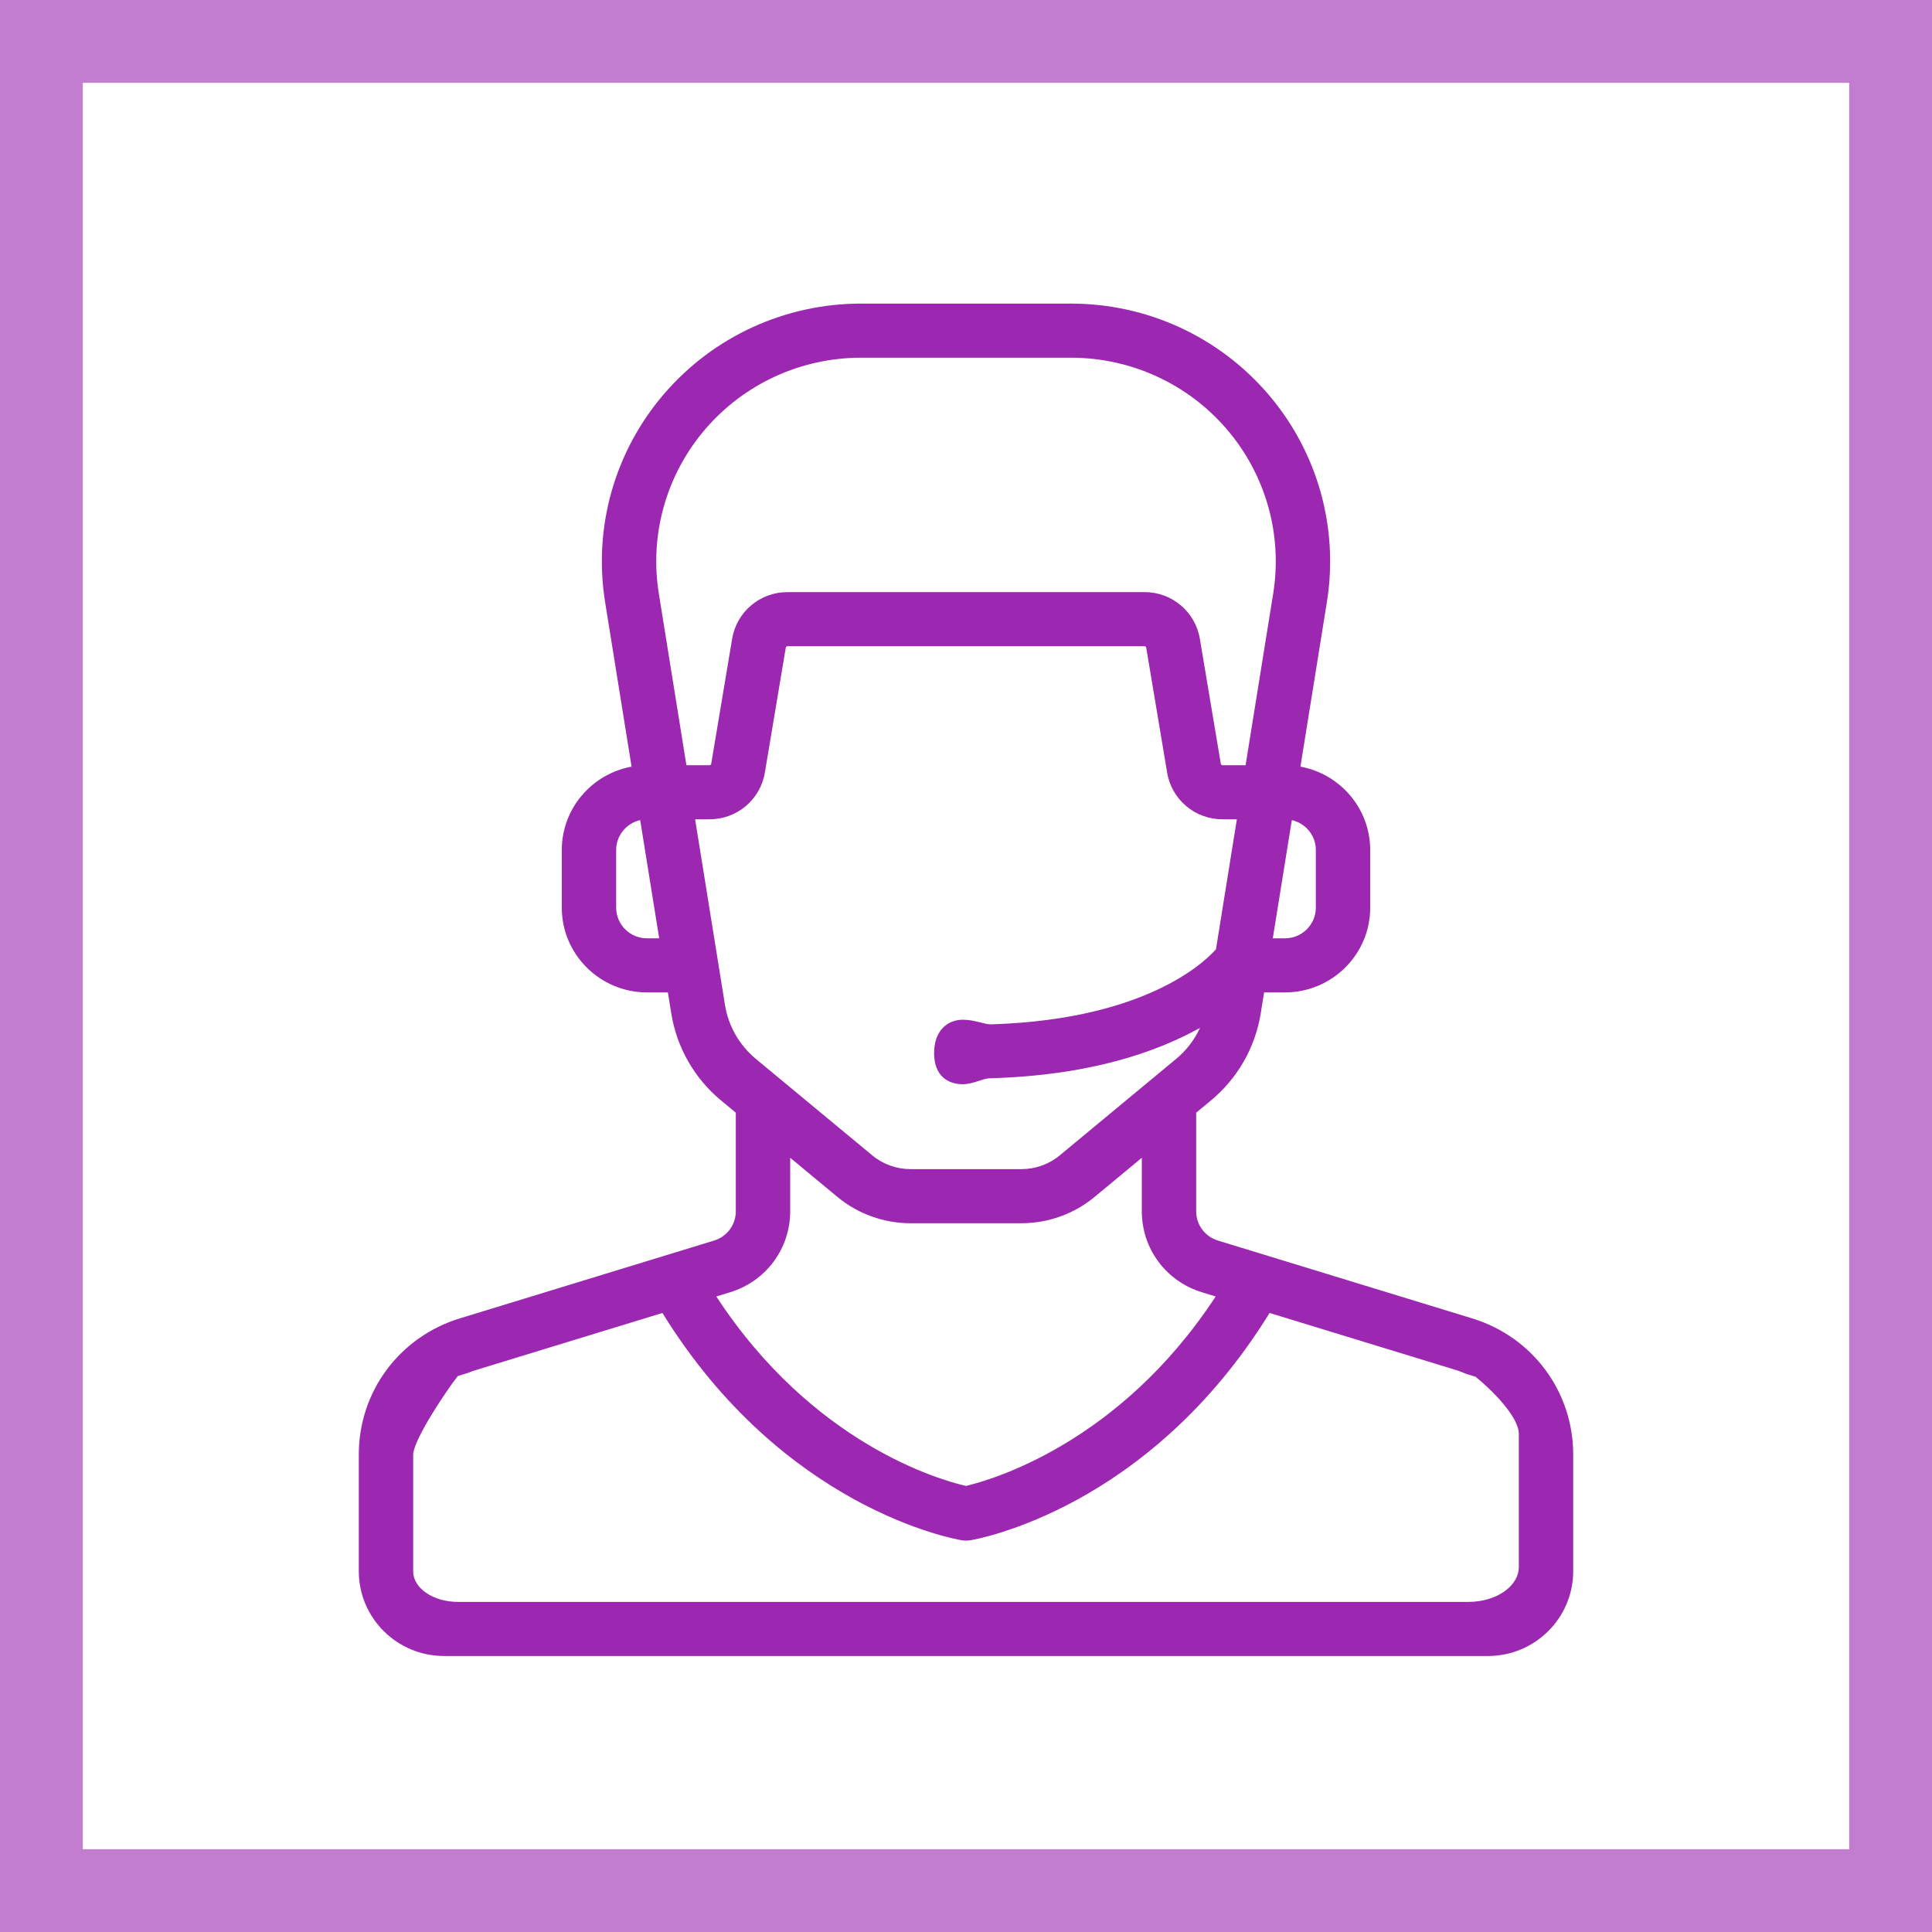<?xml version="1.0" encoding="UTF-8"?>
<svg width="70px" height="70px" viewBox="0 0 70 70" version="1.1" xmlns="http://www.w3.org/2000/svg" xmlns:xlink="http://www.w3.org/1999/xlink">
    <!-- Generator: Sketch 46 (44423) - http://www.bohemiancoding.com/sketch -->
    <title>icn/support-purple</title>
    <desc>Created with Sketch.</desc>
    <defs></defs>
    <g id="Symbols" stroke="none" stroke-width="1" fill="none" fill-rule="evenodd">
        <g id="icn/support-purple" fill-rule="nonzero" fill="#9C27B0">
            <path d="M53.338,47.767 L44.128,44.948 C43.657,44.804 43.34,44.377 43.34,43.887 L43.34,40.315 L43.877,39.87 C44.84,39.071 45.48,37.952 45.678,36.72 L45.801,35.957 L46.558,35.957 C48.26,35.957 49.645,34.58 49.645,32.887 L49.645,30.796 C49.645,29.293 48.553,28.039 47.117,27.777 L48.075,21.819 C48.51,19.113 47.735,16.366 45.948,14.281 C44.16,12.196 41.556,11 38.802,11 L31.198,11 C28.444,11 25.839,12.196 24.052,14.281 C22.265,16.366 21.49,19.113 21.925,21.819 L22.883,27.777 C21.447,28.039 20.355,29.293 20.355,30.796 L20.355,32.887 C20.355,34.58 21.74,35.957 23.442,35.957 L24.199,35.957 L24.322,36.72 C24.52,37.952 25.16,39.071 26.123,39.87 L26.66,40.315 L26.66,43.886 C26.66,44.377 26.343,44.804 25.872,44.948 L16.662,47.767 C14.472,48.438 13,50.42 13,52.7 L13,56.929 C13,58.623 14.385,60 16.087,60 L53.913,60 C55.615,60 57,58.623 57,56.929 L57,52.7 C57,50.42 55.528,48.438 53.338,47.767 Z M47.675,30.796 L47.675,32.887 C47.675,33.499 47.174,33.997 46.558,33.997 L46.116,33.997 L46.805,29.714 C47.302,29.826 47.675,30.268 47.675,30.796 Z M23.442,33.997 C22.826,33.997 22.325,33.499 22.325,32.887 L22.325,30.796 C22.325,30.268 22.698,29.826 23.195,29.714 L23.884,33.997 L23.442,33.997 L23.442,33.997 Z M23.871,21.509 C23.527,19.371 24.139,17.2 25.551,15.552 C26.964,13.905 29.022,12.96 31.198,12.96 L38.802,12.96 C40.978,12.96 43.036,13.905 44.449,15.552 C45.861,17.2 46.474,19.371 46.13,21.509 L45.13,27.725 L44.296,27.725 C44.264,27.725 44.237,27.702 44.232,27.671 L43.473,23.145 C43.309,22.165 42.465,21.453 41.465,21.453 L28.535,21.453 C27.536,21.453 26.691,22.165 26.527,23.146 L25.769,27.671 C25.764,27.702 25.736,27.725 25.704,27.725 L24.87,27.725 L23.871,21.509 Z M26.267,36.41 L25.185,29.685 L25.704,29.685 C26.703,29.685 27.548,28.974 27.712,27.993 L28.47,23.468 C28.475,23.436 28.503,23.413 28.535,23.413 L41.465,23.413 C41.497,23.413 41.525,23.436 41.53,23.468 L42.288,27.993 C42.452,28.974 43.297,29.685 44.296,29.685 L44.814,29.685 L44.057,34.393 C43.837,34.64 41.787,36.932 35.912,37.114 C35.669,37.121 35.332,36.947 34.883,36.947 C34.339,36.947 33.844,37.333 33.844,38.155 C33.844,38.977 34.339,39.283 34.883,39.283 C35.255,39.283 35.603,39.076 35.844,39.069 C39.561,38.965 41.932,38.096 43.479,37.242 C43.28,37.672 42.987,38.056 42.616,38.364 L38.398,41.86 C38.01,42.183 37.517,42.36 37.011,42.36 L32.989,42.36 C32.483,42.36 31.99,42.183 31.602,41.86 L27.384,38.364 C26.787,37.868 26.39,37.175 26.267,36.41 Z M26.451,46.821 C27.754,46.423 28.63,45.243 28.63,43.887 L28.63,41.948 L30.34,43.366 C31.082,43.981 32.023,44.32 32.989,44.32 L37.011,44.32 C37.977,44.32 38.918,43.981 39.66,43.366 L41.37,41.948 L41.37,43.887 C41.37,45.243 42.246,46.422 43.549,46.821 L44.046,46.974 C40.554,52.304 35.912,53.624 34.998,53.838 C34.074,53.627 29.458,52.332 25.953,46.974 L26.451,46.821 Z M46.223,58.04 L22.778,58.04 L16.589,58.04 C15.696,58.04 14.97,57.543 14.97,56.932 L14.97,52.715 C14.97,52.162 16.223,50.313 16.589,49.855 L16.956,49.744 C17.049,49.705 17.144,49.67 17.242,49.64 L24.001,47.571 C28.374,54.657 34.569,55.761 34.838,55.805 C34.891,55.814 34.946,55.819 35,55.819 C35.054,55.819 35.108,55.814 35.162,55.805 C35.431,55.761 41.626,54.657 45.999,47.571 L52.758,49.64 C52.887,49.68 53.011,49.728 53.132,49.782 L53.464,49.882 C54.046,50.36 55.03,51.323 55.03,51.955 L55.03,56.774 C55.03,57.472 54.211,58.04 53.204,58.04 L46.223,58.04 Z" id="Shape"></path>
            <path d="M3,3 L3,67 L67,67 L67,3 L3,3 Z M0,0 L70,0 L70,70 L0,70 L0,0 Z" id="Rectangle-3-Copy" fill-opacity="0.6"></path>
        </g>
    </g>
</svg>